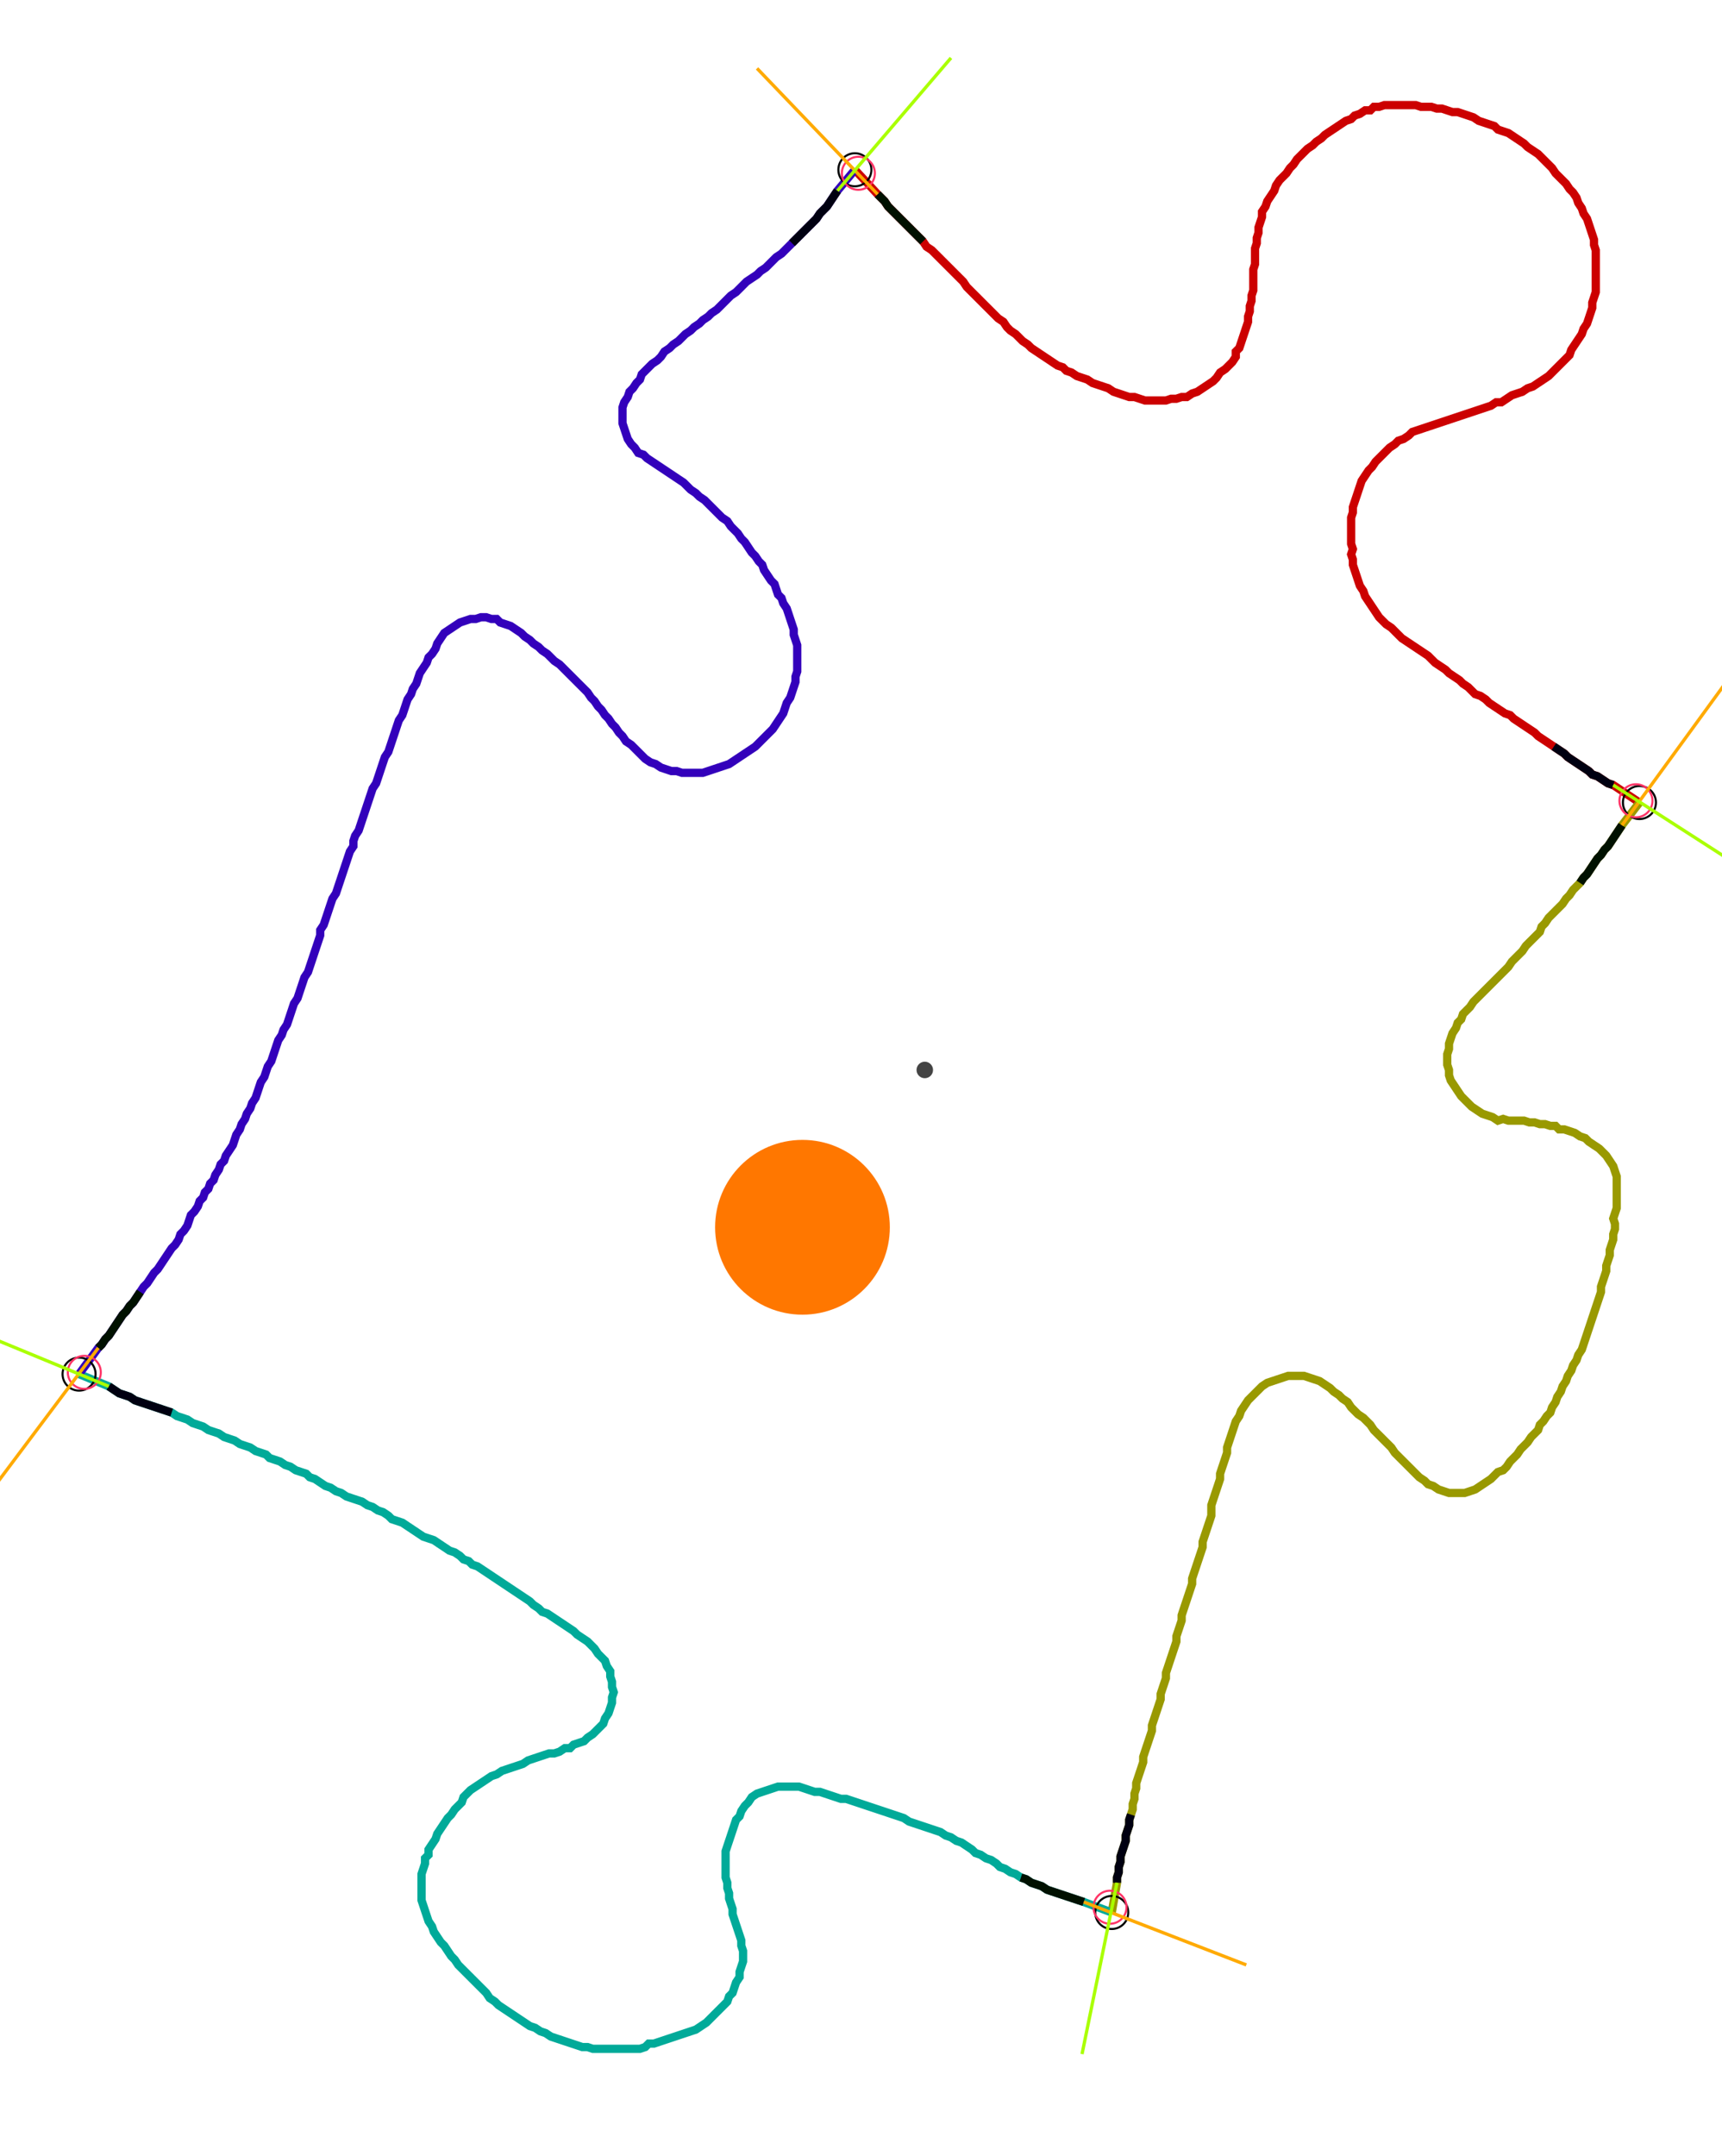 <?xml version="1.0" encoding="UTF-8" standalone="no"?><svg width="565.714" height="707.937" viewBox="-10 -10 208.571 255.979" xmlns="http://www.w3.org/2000/svg" xmlns:xlink="http://www.w3.org/1999/xlink"><polyline points="93.545,8.042 96.296,11.005 96.72,11.429 97.143,11.852 97.566,12.487 97.989,12.91 98.413,13.333 98.836,13.757 99.259,14.18 99.683,14.603 100.106,15.026 100.529,15.45 100.952,15.873 101.376,16.296 101.799,16.72 102.222,17.354 102.857,17.778 103.28,18.201 103.704,18.624 104.127,19.048 104.55,19.471 104.974,19.894 105.397,20.317 105.82,20.741 106.243,21.164 106.667,21.587 107.09,22.222 107.513,22.646 107.937,23.069 108.36,23.492 108.783,23.915 109.206,24.339 109.63,24.762 110.053,25.185 110.476,25.608 110.899,26.032 111.534,26.455 111.958,27.09 112.381,27.513 113.016,27.937 113.439,28.36 113.862,28.783 114.497,29.206 114.921,29.63 115.556,30.053 116.19,30.476 116.825,30.899 117.46,31.323 118.095,31.746 118.73,31.958 119.153,32.381 119.788,32.593 120.423,33.016 121.058,33.228 121.693,33.439 122.328,33.862 122.963,34.074 123.598,34.286 124.233,34.497 124.868,34.921 125.503,35.132 126.138,35.344 126.772,35.556 127.407,35.556 128.042,35.767 128.677,35.979 129.312,35.979 129.947,35.979 130.582,35.979 131.217,35.979 131.852,35.767 132.487,35.767 133.122,35.556 133.757,35.556 134.392,35.132 135.026,34.921 135.661,34.497 136.296,34.074 136.931,33.651 137.354,33.228 137.778,32.593 138.413,32.169 138.836,31.746 139.259,31.323 139.683,30.688 139.683,30.053 140.106,29.63 140.317,28.995 140.529,28.36 140.741,27.725 140.952,27.09 141.164,26.455 141.164,25.82 141.376,25.185 141.376,24.55 141.587,23.915 141.587,23.28 141.799,22.646 141.799,22.011 141.799,21.376 141.799,20.741 141.799,20.106 142.011,19.471 142.011,18.836 142.011,18.201 142.011,17.566 142.222,16.931 142.222,16.296 142.434,15.661 142.434,15.026 142.646,14.392 142.857,13.757 142.857,13.122 143.28,12.487 143.492,11.852 143.915,11.217 144.339,10.582 144.55,9.947 144.974,9.312 145.397,8.889 145.82,8.466 146.243,7.831 146.667,7.407 147.09,6.772 147.513,6.349 147.937,5.926 148.36,5.503 148.995,5.079 149.418,4.656 150.053,4.233 150.476,3.81 151.111,3.386 151.746,2.963 152.381,2.54 153.016,2.116 153.651,1.905 154.074,1.481 154.709,1.27 155.344,0.847 155.979,0.847 156.402,0.423 157.037,0.423 157.672,0.212 158.307,0.212 158.942,0.212 159.577,0.212 160.212,0.212 160.847,0.212 161.481,0.212 162.116,0.423 162.751,0.423 163.386,0.423 164.021,0.635 164.656,0.635 165.291,0.847 165.926,1.058 166.561,1.058 167.196,1.27 167.831,1.481 168.466,1.693 169.101,2.116 169.735,2.328 170.37,2.54 171.005,2.751 171.429,3.175 172.063,3.386 172.698,3.598 173.333,4.021 173.968,4.444 174.603,4.868 175.026,5.291 175.661,5.714 176.296,6.138 176.72,6.561 177.143,6.984 177.566,7.407 177.989,7.831 178.413,8.466 178.836,8.889 179.259,9.312 179.683,9.735 180.106,10.37 180.529,10.794 180.952,11.429 181.164,12.063 181.587,12.698 181.799,13.333 182.222,13.968 182.434,14.603 182.646,15.238 182.857,15.873 183.069,16.508 183.069,17.143 183.28,17.778 183.28,18.413 183.28,19.048 183.28,19.683 183.28,20.317 183.28,20.952 183.28,21.587 183.28,22.222 183.28,22.857 183.069,23.492 182.857,24.127 182.857,24.762 182.646,25.397 182.434,26.032 182.222,26.667 181.799,27.302 181.587,27.937 181.164,28.571 180.741,29.206 180.317,29.841 180.106,30.476 179.683,30.899 179.259,31.323 178.836,31.746 178.413,32.169 177.989,32.593 177.566,33.016 176.931,33.439 176.296,33.862 175.661,34.286 175.026,34.497 174.392,34.921 173.757,35.132 173.122,35.344 172.487,35.767 171.852,36.19 171.217,36.19 170.582,36.614 169.947,36.825 169.312,37.037 168.677,37.249 168.042,37.46 167.407,37.672 166.772,37.884 166.138,38.095 165.503,38.307 164.868,38.519 164.233,38.73 163.598,38.942 162.963,39.153 162.328,39.365 161.693,39.577 161.058,39.788 160.635,40.212 160.0,40.635 159.365,40.847 158.942,41.27 158.307,41.693 157.884,42.116 157.46,42.54 157.037,42.963 156.614,43.386 156.19,44.021 155.767,44.444 155.344,45.079 154.921,45.714 154.709,46.349 154.497,46.984 154.286,47.619 154.074,48.254 153.862,48.889 153.862,49.524 153.651,50.159 153.651,50.794 153.651,51.429 153.651,52.063 153.651,52.698 153.651,53.333 153.862,53.968 153.651,54.603 153.862,55.238 153.862,55.873 154.074,56.508 154.286,57.143 154.497,57.778 154.709,58.413 155.132,59.048 155.344,59.683 155.767,60.317 156.19,60.952 156.614,61.587 157.037,62.222 157.46,62.646 157.884,63.069 158.519,63.492 158.942,63.915 159.365,64.339 159.788,64.762 160.423,65.185 161.058,65.608 161.693,66.032 162.328,66.455 162.963,66.878 163.386,67.302 163.81,67.725 164.444,68.148 165.079,68.571 165.503,68.995 166.138,69.418 166.772,69.841 167.196,70.265 167.831,70.688 168.254,71.111 168.677,71.534 169.312,71.746 169.947,72.169 170.37,72.593 171.005,73.016 171.64,73.439 172.275,73.862 172.91,74.074 173.333,74.497 173.968,74.921 174.603,75.344 175.238,75.767 175.873,76.19 176.296,76.614 176.931,77.037 177.566,77.46 178.201,77.884 178.836,78.307 179.471,78.73 179.894,79.153 180.529,79.577 181.164,80.0 181.799,80.423 182.434,80.847 182.857,81.27 183.492,81.481 184.127,81.905 184.762,82.328 185.397,82.54 188.571,84.656" style="fill:none; stroke:#cc0000; stroke-width:1.0"  /><polyline points="188.571,84.656 186.455,87.407 186.032,88.042 185.608,88.677 185.185,89.312 184.762,89.947 184.339,90.37 183.915,91.005 183.492,91.429 183.069,92.063 182.646,92.698 182.222,93.333 181.799,93.757 181.376,94.392 180.952,94.815 180.529,95.238 180.106,95.873 179.683,96.296 179.259,96.931 178.836,97.354 178.413,97.778 177.989,98.201 177.566,98.624 177.143,99.259 176.72,99.683 176.508,100.317 176.085,100.741 175.661,101.164 175.238,101.587 174.815,102.011 174.392,102.646 173.968,103.069 173.545,103.492 173.122,103.915 172.698,104.55 172.275,104.974 171.852,105.397 171.429,105.82 171.005,106.243 170.582,106.667 170.159,107.09 169.735,107.513 169.312,107.937 168.889,108.36 168.466,108.783 168.042,109.418 167.619,109.841 167.196,110.265 166.984,110.899 166.561,111.323 166.349,111.958 165.926,112.593 165.714,113.228 165.503,113.862 165.503,114.497 165.291,115.132 165.291,115.767 165.291,116.402 165.503,117.037 165.503,117.672 165.714,118.307 166.138,118.942 166.561,119.577 166.984,120.212 167.407,120.635 167.831,121.058 168.254,121.481 168.889,121.905 169.524,122.328 170.159,122.54 170.794,122.751 171.429,123.175 172.063,122.963 172.698,123.175 173.333,123.175 173.968,123.175 174.603,123.175 175.238,123.386 175.873,123.386 176.508,123.598 177.143,123.598 177.778,123.81 178.413,123.81 178.836,124.233 179.471,124.233 180.106,124.444 180.741,124.656 181.376,125.079 182.011,125.291 182.434,125.714 183.069,126.138 183.704,126.561 184.127,126.984 184.55,127.407 184.974,128.042 185.397,128.677 185.608,129.312 185.82,129.947 185.82,130.582 185.82,131.217 185.82,131.852 185.82,132.487 185.82,133.122 185.82,133.757 185.608,134.392 185.397,135.026 185.608,135.661 185.608,136.296 185.397,136.931 185.397,137.566 185.185,138.201 184.974,138.836 184.974,139.471 184.762,140.106 184.55,140.741 184.55,141.376 184.339,142.011 184.127,142.646 183.915,143.28 183.915,143.915 183.704,144.55 183.492,145.185 183.28,145.82 183.069,146.455 182.857,147.09 182.646,147.725 182.434,148.36 182.222,148.995 182.011,149.63 181.799,150.265 181.587,150.899 181.164,151.534 180.952,152.169 180.529,152.804 180.317,153.439 179.894,154.074 179.683,154.709 179.259,155.344 179.048,155.979 178.624,156.614 178.413,157.249 177.989,157.884 177.778,158.519 177.354,158.942 176.931,159.577 176.508,160.0 176.296,160.635 175.873,161.058 175.45,161.481 175.026,162.116 174.603,162.54 174.18,162.963 173.757,163.598 173.333,164.021 172.91,164.444 172.487,165.079 172.063,165.503 171.429,165.714 171.005,166.138 170.582,166.561 169.947,166.984 169.312,167.407 168.677,167.831 168.042,168.042 167.407,168.254 166.772,168.254 166.138,168.254 165.503,168.254 164.868,168.042 164.233,167.831 163.598,167.407 162.963,167.196 162.54,166.772 161.905,166.349 161.481,165.926 161.058,165.503 160.635,165.079 160.212,164.656 159.788,164.233 159.365,163.81 158.942,163.386 158.519,162.751 158.095,162.328 157.672,161.905 157.249,161.481 156.825,161.058 156.402,160.635 155.979,160.0 155.556,159.577 155.132,159.153 154.497,158.73 154.074,158.307 153.651,157.884 153.228,157.249 152.593,156.825 152.169,156.402 151.534,155.979 151.111,155.556 150.476,155.132 149.841,154.709 149.206,154.497 148.571,154.286 147.937,154.074 147.302,154.074 146.667,154.074 146.032,154.074 145.397,154.286 144.762,154.497 144.127,154.709 143.492,154.921 142.857,155.344 142.434,155.767 142.011,156.19 141.587,156.614 141.164,157.037 140.741,157.672 140.317,158.307 140.106,158.942 139.683,159.577 139.471,160.212 139.259,160.847 139.048,161.481 138.836,162.116 138.624,162.751 138.624,163.386 138.413,164.021 138.201,164.656 137.989,165.291 137.778,165.926 137.778,166.561 137.566,167.196 137.354,167.831 137.143,168.466 136.931,169.101 136.72,169.735 136.72,170.37 136.72,171.005 136.508,171.64 136.296,172.275 136.085,172.91 135.873,173.545 135.661,174.18 135.661,174.815 135.45,175.45 135.238,176.085 135.026,176.72 134.815,177.354 134.603,177.989 134.392,178.624 134.392,179.259 134.18,179.894 133.968,180.529 133.757,181.164 133.545,181.799 133.333,182.434 133.122,183.069 133.122,183.704 132.91,184.339 132.698,184.974 132.487,185.608 132.487,186.243 132.275,186.878 132.063,187.513 131.852,188.148 131.64,188.783 131.429,189.418 131.217,190.053 131.217,190.688 131.005,191.323 130.794,191.958 130.582,192.593 130.582,193.228 130.37,193.862 130.159,194.497 129.947,195.132 129.735,195.767 129.524,196.402 129.524,197.037 129.312,197.672 129.101,198.307 128.889,198.942 128.677,199.577 128.466,200.212 128.466,200.847 128.254,201.481 128.042,202.116 127.831,202.751 127.619,203.386 127.619,204.021 127.407,204.656 127.407,205.291 127.196,205.926 127.196,206.561 126.984,207.196 126.772,207.831 126.772,208.466 126.561,209.101 126.349,209.735 126.349,210.37 126.138,211.005 125.926,211.64 125.714,212.275 125.714,212.91 125.503,213.545 125.503,214.18 125.291,214.815 125.291,215.45 124.656,219.048" style="fill:none; stroke:#999900; stroke-width:1.0"  /><polyline points="124.656,219.048 121.27,217.778 120.635,217.566 120,217.354 119.365,217.143 118.73,216.931 118.095,216.72 117.46,216.508 116.825,216.296 116.19,215.873 115.556,215.661 114.921,215.45 114.286,215.026 113.651,214.815 113.016,214.392 112.381,214.18 111.746,213.757 111.111,213.545 110.688,213.122 110.053,212.698 109.418,212.487 108.783,212.063 108.148,211.852 107.725,211.429 107.09,211.005 106.455,210.582 105.82,210.37 105.185,209.947 104.55,209.735 103.915,209.312 103.28,209.101 102.646,208.889 102.011,208.677 101.376,208.466 100.741,208.254 100.106,208.042 99.471,207.619 98.836,207.407 98.201,207.196 97.566,206.984 96.931,206.772 96.296,206.561 95.661,206.349 95.026,206.138 94.392,205.926 93.757,205.714 93.122,205.503 92.487,205.291 91.852,205.291 91.217,205.079 90.582,204.868 89.947,204.656 89.312,204.444 88.677,204.444 88.042,204.233 87.407,204.021 86.772,203.81 86.138,203.81 85.503,203.81 84.868,203.81 84.233,203.81 83.598,204.021 82.963,204.233 82.328,204.444 81.693,204.656 81.058,205.079 80.635,205.714 80.212,206.138 79.788,206.772 79.577,207.407 79.153,207.831 78.942,208.466 78.73,209.101 78.519,209.735 78.307,210.37 78.095,211.005 77.884,211.64 77.884,212.275 77.884,212.91 77.884,213.545 77.884,214.18 77.884,214.815 78.095,215.45 78.095,216.085 78.307,216.72 78.307,217.354 78.519,217.989 78.73,218.624 78.73,219.259 78.942,219.894 79.153,220.529 79.365,221.164 79.577,221.799 79.788,222.434 79.788,223.069 80.0,223.704 80.0,224.339 80.0,224.974 79.788,225.608 79.577,226.243 79.577,226.878 79.153,227.513 78.942,228.148 78.73,228.783 78.307,229.206 78.095,229.841 77.672,230.265 77.249,230.688 76.825,231.111 76.402,231.534 75.979,231.958 75.556,232.381 74.921,232.804 74.286,233.228 73.651,233.439 73.016,233.651 72.381,233.862 71.746,234.074 71.111,234.286 70.476,234.497 69.841,234.709 69.206,234.921 68.571,234.921 68.148,235.344 67.513,235.556 66.878,235.556 66.243,235.556 65.608,235.556 64.974,235.556 64.339,235.556 63.704,235.556 63.069,235.556 62.434,235.556 61.799,235.556 61.164,235.344 60.529,235.344 59.894,235.132 59.259,234.921 58.624,234.709 57.989,234.497 57.354,234.286 56.72,234.074 56.085,233.651 55.45,233.439 54.815,233.016 54.18,232.804 53.545,232.381 52.91,231.958 52.275,231.534 51.64,231.111 51.005,230.688 50.37,230.265 49.947,229.841 49.312,229.418 48.889,228.783 48.466,228.36 48.042,227.937 47.619,227.513 47.196,227.09 46.772,226.667 46.349,226.243 45.926,225.82 45.503,225.397 45.079,224.762 44.656,224.339 44.233,223.704 43.81,223.069 43.386,222.646 42.963,222.011 42.54,221.376 42.328,220.741 41.905,220.106 41.693,219.471 41.481,218.836 41.27,218.201 41.058,217.566 41.058,216.931 41.058,216.296 41.058,215.661 41.058,215.026 41.058,214.392 41.27,213.757 41.481,213.122 41.481,212.487 41.905,212.063 41.905,211.429 42.328,210.794 42.751,210.159 42.963,209.524 43.386,208.889 43.81,208.254 44.233,207.619 44.656,207.196 45.079,206.561 45.503,206.138 45.926,205.714 46.138,205.079 46.561,204.656 46.984,204.233 47.619,203.81 48.254,203.386 48.889,202.963 49.524,202.54 50.159,202.328 50.794,201.905 51.429,201.693 52.063,201.481 52.698,201.27 53.333,201.058 53.968,200.635 54.603,200.423 55.238,200.212 55.873,200 56.508,199.788 57.143,199.788 57.778,199.577 58.413,199.153 59.048,199.153 59.471,198.73 60.106,198.519 60.741,198.307 61.164,197.884 61.799,197.46 62.222,197.037 62.646,196.614 63.069,196.19 63.28,195.556 63.704,194.921 63.915,194.286 64.127,193.651 64.127,193.016 64.339,192.381 64.127,191.746 64.127,191.111 63.915,190.476 63.915,189.841 63.492,189.206 63.28,188.571 62.857,188.148 62.434,187.725 62.011,187.09 61.587,186.667 61.164,186.243 60.529,185.82 59.894,185.397 59.471,184.974 58.836,184.55 58.201,184.127 57.566,183.704 56.931,183.28 56.296,182.857 55.661,182.646 55.238,182.222 54.603,181.799 54.18,181.376 53.545,180.952 52.91,180.529 52.275,180.106 51.64,179.683 51.005,179.259 50.37,178.836 49.735,178.413 49.101,177.989 48.466,177.566 47.831,177.143 47.196,176.931 46.772,176.508 46.138,176.296 45.714,175.873 45.079,175.45 44.444,175.238 43.81,174.815 43.175,174.392 42.54,173.968 41.905,173.757 41.27,173.545 40.635,173.122 40.0,172.698 39.365,172.275 38.73,171.852 38.095,171.64 37.46,171.429 37.037,171.005 36.402,170.582 35.767,170.37 35.132,169.947 34.497,169.735 33.862,169.312 33.228,169.101 32.593,168.889 31.958,168.677 31.323,168.254 30.688,168.042 30.053,167.619 29.418,167.407 28.783,166.984 28.148,166.561 27.513,166.349 27.09,165.926 26.455,165.714 25.82,165.503 25.185,165.079 24.55,164.868 23.915,164.444 23.28,164.233 22.646,164.021 22.222,163.598 21.587,163.386 20.952,163.175 20.317,162.751 19.683,162.54 19.048,162.328 18.413,161.905 17.778,161.693 17.143,161.481 16.508,161.058 15.873,160.847 15.238,160.635 14.603,160.212 13.968,160.0 13.333,159.788 12.698,159.365 12.063,159.153 11.429,158.942 10.794,158.519 10.159,158.307 9.524,158.095 8.889,157.884 8.254,157.672 7.619,157.46 6.984,157.249 6.349,157.037 5.714,156.614 5.079,156.402 4.444,156.19 3.81,155.767 3.175,155.344 -0.423,153.862" style="fill:none; stroke:#00aa99; stroke-width:1.0"  /><polyline points="-0.423,153.862 1.905,150.688 2.328,150.265 2.751,149.63 3.175,149.206 3.598,148.571 4.021,147.937 4.444,147.302 4.868,146.667 5.291,146.243 5.714,145.608 6.138,145.185 6.561,144.55 6.984,143.915 7.407,143.28 7.831,142.857 8.254,142.222 8.677,141.587 9.101,141.164 9.524,140.529 9.947,139.894 10.37,139.259 10.794,138.624 11.217,138.201 11.64,137.566 11.852,136.931 12.275,136.508 12.698,135.873 12.91,135.238 13.122,134.603 13.545,134.18 13.968,133.545 14.18,132.91 14.603,132.487 14.815,131.852 15.238,131.429 15.45,130.794 15.873,130.37 16.085,129.735 16.508,129.101 16.72,128.466 17.143,128.042 17.354,127.407 17.778,126.772 18.201,126.138 18.413,125.503 18.624,124.868 19.048,124.233 19.259,123.598 19.683,122.963 19.894,122.328 20.317,121.693 20.529,121.058 20.952,120.423 21.164,119.788 21.376,119.153 21.587,118.519 22.011,117.884 22.222,117.249 22.434,116.614 22.857,115.979 23.069,115.344 23.28,114.709 23.492,114.074 23.704,113.439 24.127,112.804 24.339,112.169 24.762,111.534 24.974,110.899 25.185,110.265 25.397,109.63 25.608,108.995 26.032,108.36 26.243,107.725 26.455,107.09 26.667,106.455 26.878,105.82 27.302,105.185 27.513,104.55 27.725,103.915 27.937,103.28 28.148,102.646 28.36,102.011 28.571,101.376 28.783,100.741 28.783,100.106 29.206,99.471 29.418,98.836 29.63,98.201 29.841,97.566 30.053,96.931 30.265,96.296 30.688,95.661 30.899,95.026 31.111,94.392 31.323,93.757 31.534,93.122 31.746,92.487 31.958,91.852 32.169,91.217 32.381,90.582 32.804,89.947 32.804,89.312 33.016,88.677 33.439,88.042 33.651,87.407 33.862,86.772 34.074,86.138 34.286,85.503 34.497,84.868 34.709,84.233 34.921,83.598 35.132,82.963 35.556,82.328 35.767,81.693 35.979,81.058 36.19,80.423 36.402,79.788 36.614,79.153 37.037,78.519 37.249,77.884 37.46,77.249 37.672,76.614 37.884,75.979 38.095,75.344 38.307,74.709 38.73,74.074 38.942,73.439 39.153,72.804 39.365,72.169 39.788,71.534 40.0,70.899 40.423,70.265 40.635,69.63 40.847,68.995 41.27,68.36 41.693,67.725 41.905,67.09 42.328,66.667 42.751,66.032 42.963,65.397 43.386,64.762 43.81,64.127 44.444,63.704 45.079,63.28 45.714,62.857 46.349,62.646 46.984,62.434 47.619,62.434 48.254,62.222 48.889,62.222 49.524,62.434 50.159,62.434 50.582,62.857 51.217,63.069 51.852,63.28 52.487,63.704 53.122,64.127 53.545,64.55 54.18,64.974 54.603,65.397 55.238,65.82 55.661,66.243 56.296,66.667 56.72,67.09 57.143,67.513 57.778,67.937 58.201,68.36 58.624,68.783 59.048,69.206 59.471,69.63 59.894,70.053 60.317,70.476 60.741,70.899 61.164,71.323 61.587,71.958 62.011,72.381 62.434,73.016 62.857,73.439 63.28,74.074 63.704,74.497 64.127,75.132 64.55,75.556 64.974,76.19 65.397,76.614 65.82,77.249 66.455,77.672 66.878,78.095 67.302,78.519 67.725,78.942 68.148,79.365 68.783,79.788 69.418,80.0 70.053,80.423 70.688,80.635 71.323,80.847 71.958,80.847 72.593,81.058 73.228,81.058 73.862,81.058 74.497,81.058 75.132,81.058 75.767,80.847 76.402,80.635 77.037,80.423 77.672,80.212 78.307,80.0 78.942,79.577 79.577,79.153 80.212,78.73 80.847,78.307 81.481,77.884 81.905,77.46 82.328,77.037 82.751,76.614 83.175,76.19 83.598,75.767 84.021,75.132 84.444,74.497 84.868,73.862 85.079,73.228 85.291,72.593 85.714,71.958 85.926,71.323 86.138,70.688 86.349,70.053 86.349,69.418 86.561,68.783 86.561,68.148 86.561,67.513 86.561,66.878 86.561,66.243 86.561,65.608 86.349,64.974 86.138,64.339 86.138,63.704 85.926,63.069 85.714,62.434 85.503,61.799 85.291,61.164 84.868,60.529 84.656,59.894 84.233,59.471 84.021,58.836 83.81,58.201 83.386,57.778 82.963,57.143 82.54,56.508 82.328,55.873 81.905,55.45 81.481,54.815 81.058,54.392 80.635,53.757 80.212,53.122 79.788,52.698 79.365,52.063 78.942,51.64 78.519,51.217 78.095,50.582 77.46,50.159 77.037,49.735 76.614,49.312 76.19,48.889 75.767,48.466 75.344,48.042 74.709,47.619 74.286,47.196 73.651,46.772 73.228,46.349 72.804,45.926 72.169,45.503 71.534,45.079 70.899,44.656 70.265,44.233 69.63,43.81 68.995,43.386 68.36,42.963 67.937,42.54 67.302,42.328 66.878,41.693 66.455,41.27 66.032,40.635 65.82,40.0 65.608,39.365 65.397,38.73 65.397,38.095 65.397,37.46 65.397,36.825 65.608,36.19 66.032,35.556 66.243,34.921 66.667,34.497 67.09,33.862 67.513,33.439 67.725,32.804 68.148,32.381 68.571,31.958 68.995,31.534 69.63,31.111 70.053,30.688 70.476,30.053 71.111,29.63 71.534,29.206 72.169,28.783 72.593,28.36 73.016,27.937 73.651,27.513 74.074,27.09 74.709,26.667 75.132,26.243 75.767,25.82 76.19,25.397 76.825,24.974 77.249,24.55 77.672,24.127 78.095,23.704 78.519,23.28 79.153,22.857 79.577,22.434 80.0,22.011 80.423,21.587 81.058,21.164 81.693,20.741 82.116,20.317 82.751,19.894 83.175,19.471 83.598,19.048 84.021,18.624 84.656,18.201 85.079,17.778 85.503,17.354 85.926,16.931 86.349,16.508 86.772,16.085 87.196,15.661 87.619,15.238 88.042,14.815 88.466,14.392 88.889,13.968 89.312,13.333 89.735,12.91 90.159,12.487 90.582,11.852 91.005,11.217 91.429,10.582 93.545,8.042" style="fill:none; stroke:#3300bb; stroke-width:1.0"  /><circle cx="93.545" cy="8.042" r="2.0" style="fill:none; stroke:#000000aa; stroke-width:0.25" /><circle cx="188.571" cy="84.656" r="2.0" style="fill:none; stroke:#000000aa; stroke-width:0.25" /><circle cx="124.656" cy="219.048" r="2.0" style="fill:none; stroke:#000000aa; stroke-width:0.25" /><circle cx="-0.423" cy="153.862" r="2.0" style="fill:none; stroke:#000000aa; stroke-width:0.25" /><circle cx="93.968" cy="8.466" r="2.0" style="fill:none; stroke:#ff3366aa; stroke-width:0.25" /><circle cx="188.148" cy="84.444" r="2.0" style="fill:none; stroke:#ff3366aa; stroke-width:0.25" /><circle cx="124.444" cy="218.413" r="2.0" style="fill:none; stroke:#ff3366aa; stroke-width:0.25" /><circle cx="0.212" cy="153.651" r="2.0" style="fill:none; stroke:#ff3366aa; stroke-width:0.25" /><polyline points="101.799,16.72 101.376,16.296 100.952,15.873 100.529,15.45 100.106,15.026 99.683,14.603 99.259,14.18 98.836,13.757 98.413,13.333 97.989,12.91 97.566,12.487 97.143,11.852 96.72,11.429 96.296,11.005" style="fill:none; stroke:#001100; stroke-width:1.0" /><polyline points="85.926,16.931 86.349,16.508 86.772,16.085 87.196,15.661 87.619,15.238 88.042,14.815 88.466,14.392 88.889,13.968 89.312,13.333 89.735,12.91 90.159,12.487 90.582,11.852 91.005,11.217 91.429,10.582" style="fill:none; stroke:#000011; stroke-width:1.0" /><polyline points="181.376,94.392 181.799,93.757 182.222,93.333 182.646,92.698 183.069,92.063 183.492,91.429 183.915,91.005 184.339,90.37 184.762,89.947 185.185,89.312 185.608,88.677 186.032,88.042 186.455,87.407" style="fill:none; stroke:#001100; stroke-width:1.0" /><polyline points="178.201,77.884 178.836,78.307 179.471,78.73 179.894,79.153 180.529,79.577 181.164,80.0 181.799,80.423 182.434,80.847 182.857,81.27 183.492,81.481 184.127,81.905 184.762,82.328 185.397,82.54" style="fill:none; stroke:#000011; stroke-width:1.0" /><polyline points="113.651,214.815 114.286,215.026 114.921,215.45 115.556,215.661 116.19,215.873 116.825,216.296 117.46,216.508 118.095,216.72 118.73,216.931 119.365,217.143 120,217.354 120.635,217.566 121.27,217.778" style="fill:none; stroke:#001100; stroke-width:1.0" /><polyline points="126.984,207.196 126.772,207.831 126.772,208.466 126.561,209.101 126.349,209.735 126.349,210.37 126.138,211.005 125.926,211.64 125.714,212.275 125.714,212.91 125.503,213.545 125.503,214.18 125.291,214.815 125.291,215.45" style="fill:none; stroke:#000011; stroke-width:1.0" /><polyline points="6.984,143.915 6.561,144.55 6.138,145.185 5.714,145.608 5.291,146.243 4.868,146.667 4.444,147.302 4.021,147.937 3.598,148.571 3.175,149.206 2.751,149.63 2.328,150.265 1.905,150.688" style="fill:none; stroke:#001100; stroke-width:1.0" /><polyline points="10.794,158.519 10.159,158.307 9.524,158.095 8.889,157.884 8.254,157.672 7.619,157.46 6.984,157.249 6.349,157.037 5.714,156.614 5.079,156.402 4.444,156.19 3.81,155.767 3.175,155.344" style="fill:none; stroke:#000011; stroke-width:1.0" /><polyline points="96.296,11.005 81.693,-4.233" style="fill:none; stroke:#ffaa00; stroke-width:0.4" /><polyline points="91.429,10.582 105.185,-5.503" style="fill:none; stroke:#aaff00; stroke-width:0.4" /><polyline points="186.455,87.407 198.942,70.265" style="fill:none; stroke:#ffaa00; stroke-width:0.4" /><polyline points="185.397,82.54 203.175,93.968" style="fill:none; stroke:#aaff00; stroke-width:0.4" /><polyline points="121.27,217.778 140.952,225.397" style="fill:none; stroke:#ffaa00; stroke-width:0.4" /><polyline points="125.291,215.45 121.058,236.19" style="fill:none; stroke:#aaff00; stroke-width:0.4" /><polyline points="1.905,150.688 -10.794,167.619" style="fill:none; stroke:#ffaa00; stroke-width:0.4" /><polyline points="3.175,155.344 -16.296,147.302" style="fill:none; stroke:#aaff00; stroke-width:0.4" /><circle cx="102.011" cy="117.037" r="1.0" style="fill:#444444; stroke-width:0" /><circle cx="87.196" cy="136.085" r="10.582" style="fill:#ff770022; stroke-width:0" /><circle cx="87.196" cy="136.085" r="1.0" style="fill:#ff7700; stroke-width:0" /></svg>